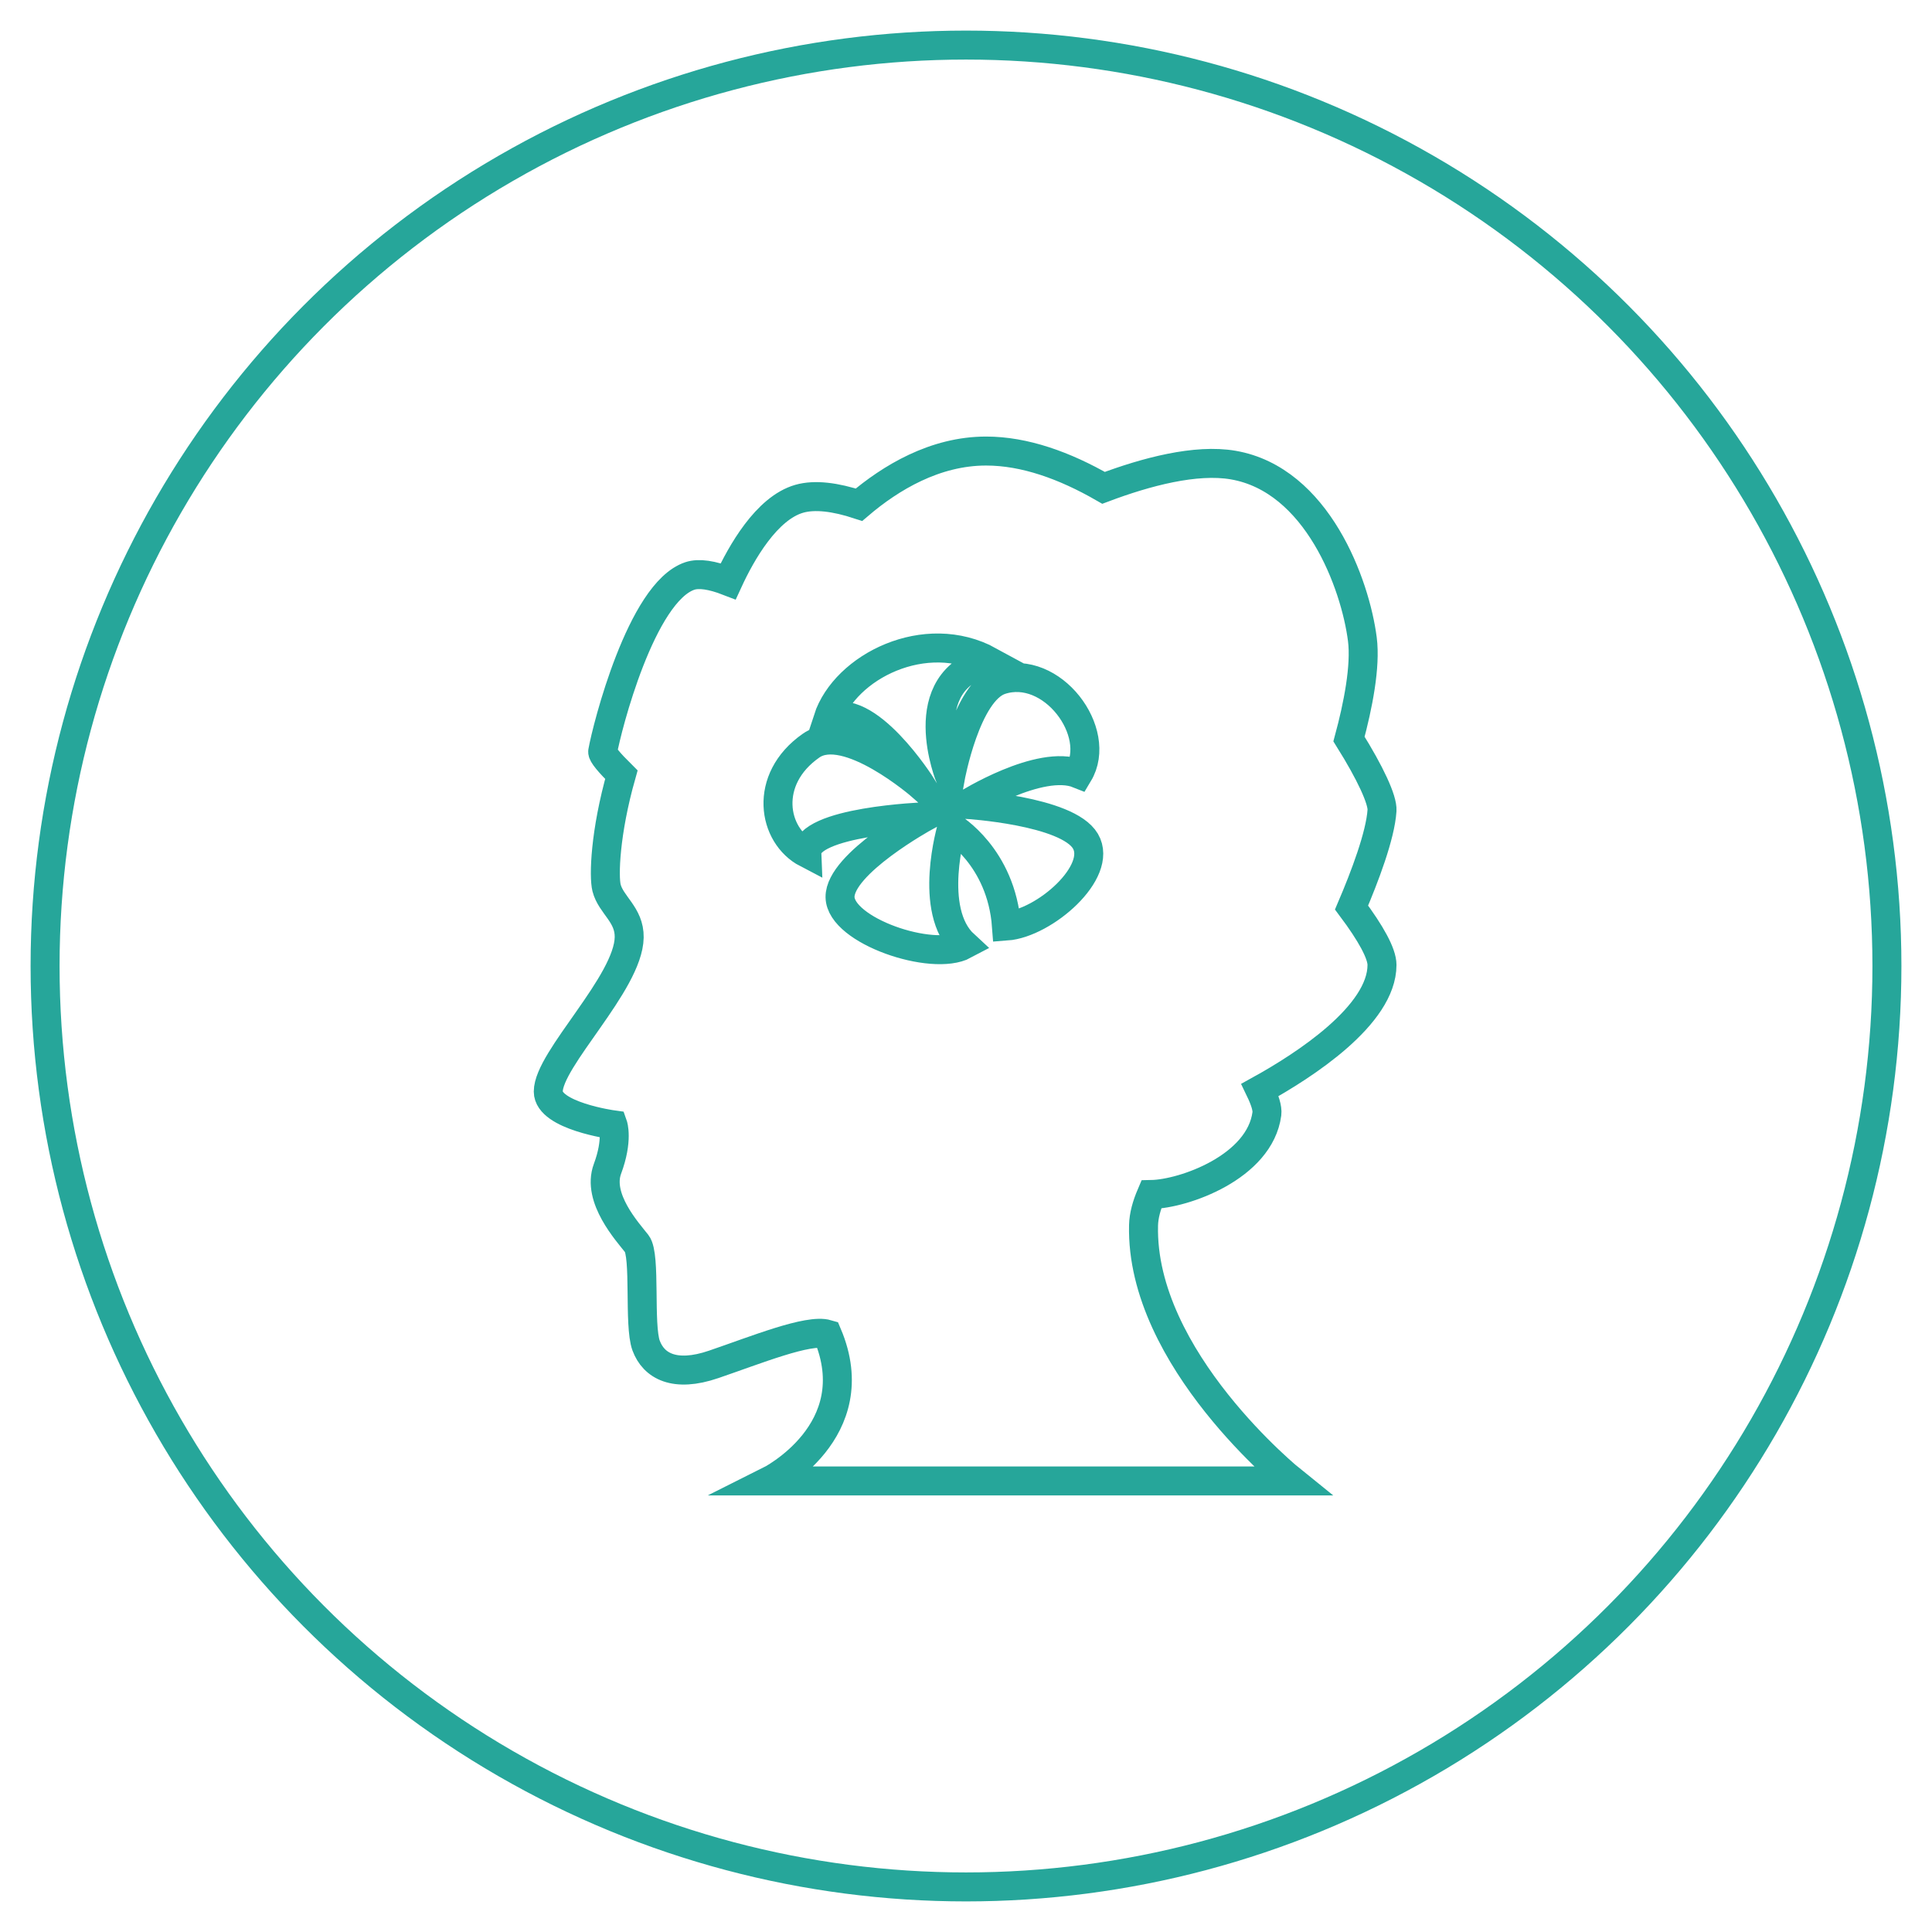 <?xml version="1.0" encoding="utf-8"?>
<!-- Generator: Adobe Illustrator 16.0.0, SVG Export Plug-In . SVG Version: 6.00 Build 0)  -->
<!DOCTYPE svg PUBLIC "-//W3C//DTD SVG 1.1//EN" "http://www.w3.org/Graphics/SVG/1.1/DTD/svg11.dtd">
<svg version="1.1" id="Capa_1" xmlns="http://www.w3.org/2000/svg" xmlns:xlink="http://www.w3.org/1999/xlink" x="0px" y="0px"
	 width="600px" height="600px" viewBox="0 0 600 600" enable-background="new 0 0 600 600" xml:space="preserve">
<circle fill="none" stroke="#26A69A" stroke-width="9" stroke-miterlimit="10" cx="300" cy="300" r="286"/>
<g id="beautician">
	<g>
		<path fill="none" stroke="#26A69A" stroke-width="9" stroke-miterlimit="10" d="M429.195,251.701
			c0.214-3.276-3.606-11.573-10.251-22.188c2.771-10.256,5.229-22.57,4.147-31.008c-2.177-17.005-13.971-49.562-40.113-54.075
			c-11.619-1.999-27,2.085-40.256,7.072c-12.108-6.958-24.507-11.425-36.494-11.425c-15.886,0-29.618,8.289-39.464,16.669
			c-7.379-2.428-13.721-3.22-18.533-1.851c-10.164,2.897-18.034,16.828-22.08,25.622c-4.984-1.927-9.065-2.596-11.933-1.636
			c-15.05,5.055-25.733,47.094-27.042,54.504c-0.161,0.859,1.987,3.422,5.798,7.202c-5.13,18.063-5.478,31.616-4.61,35.109
			c1.354,5.371,7.161,8.339,7.038,15.418c-0.251,14.231-25.132,37.777-25.132,47.886c0,7.561,20.073,10.32,20.073,10.32
			s1.665,4.66-1.694,13.694c-3.35,9.058,6.236,19.554,9.117,23.224c2.835,3.646,0.561,25.262,2.887,31.631
			c2.344,6.346,8.851,10.006,20.982,5.854c13.184-4.498,29.427-11.108,35.3-9.37c12.811,30.147-18.064,45.567-18.064,45.567h162.402
			c0,0-47.125-37.873-46.135-79.389c0.071-3.064,0.973-6.226,2.401-9.564c10.149-0.192,33.716-8.514,35.903-25.08
			c0.216-1.678-0.604-4.239-2.125-7.397c13.708-7.584,37.876-23.178,37.876-38.825c0-3.546-3.466-9.817-9.453-17.824
			C423.788,272.35,428.695,259.497,429.195,251.701z M312.57,287.597c-1.602-21.611-16.954-30.653-16.954-30.653
			s-7.731,25.816,3.862,36.48c-9.974,5.34-38.446-4.385-38.595-14.818c-0.128-10.42,26.412-24.958,26.412-24.958
			s-37.099,1.378-36.71,11.354c-10.624-5.525-13.721-22.96,1.309-33.444c11.046-7.717,34.385,12.65,34.385,12.65
			s-17.211-27.348-29.174-20.899c5.334-16.276,30.307-28.867,50.149-18.003c-24.636,6.03-12.13,36.348-12.13,36.348
			s4.9-26.931,15.614-30.436c15.919-5.223,31.924,16.18,24.166,29.097c-11.947-4.792-34.747,9.5-34.747,9.5
			s31.323,1.886,36.934,11.419C342.684,270.771,324.326,286.728,312.57,287.597z"/>
	</g>
</g>
</svg>
